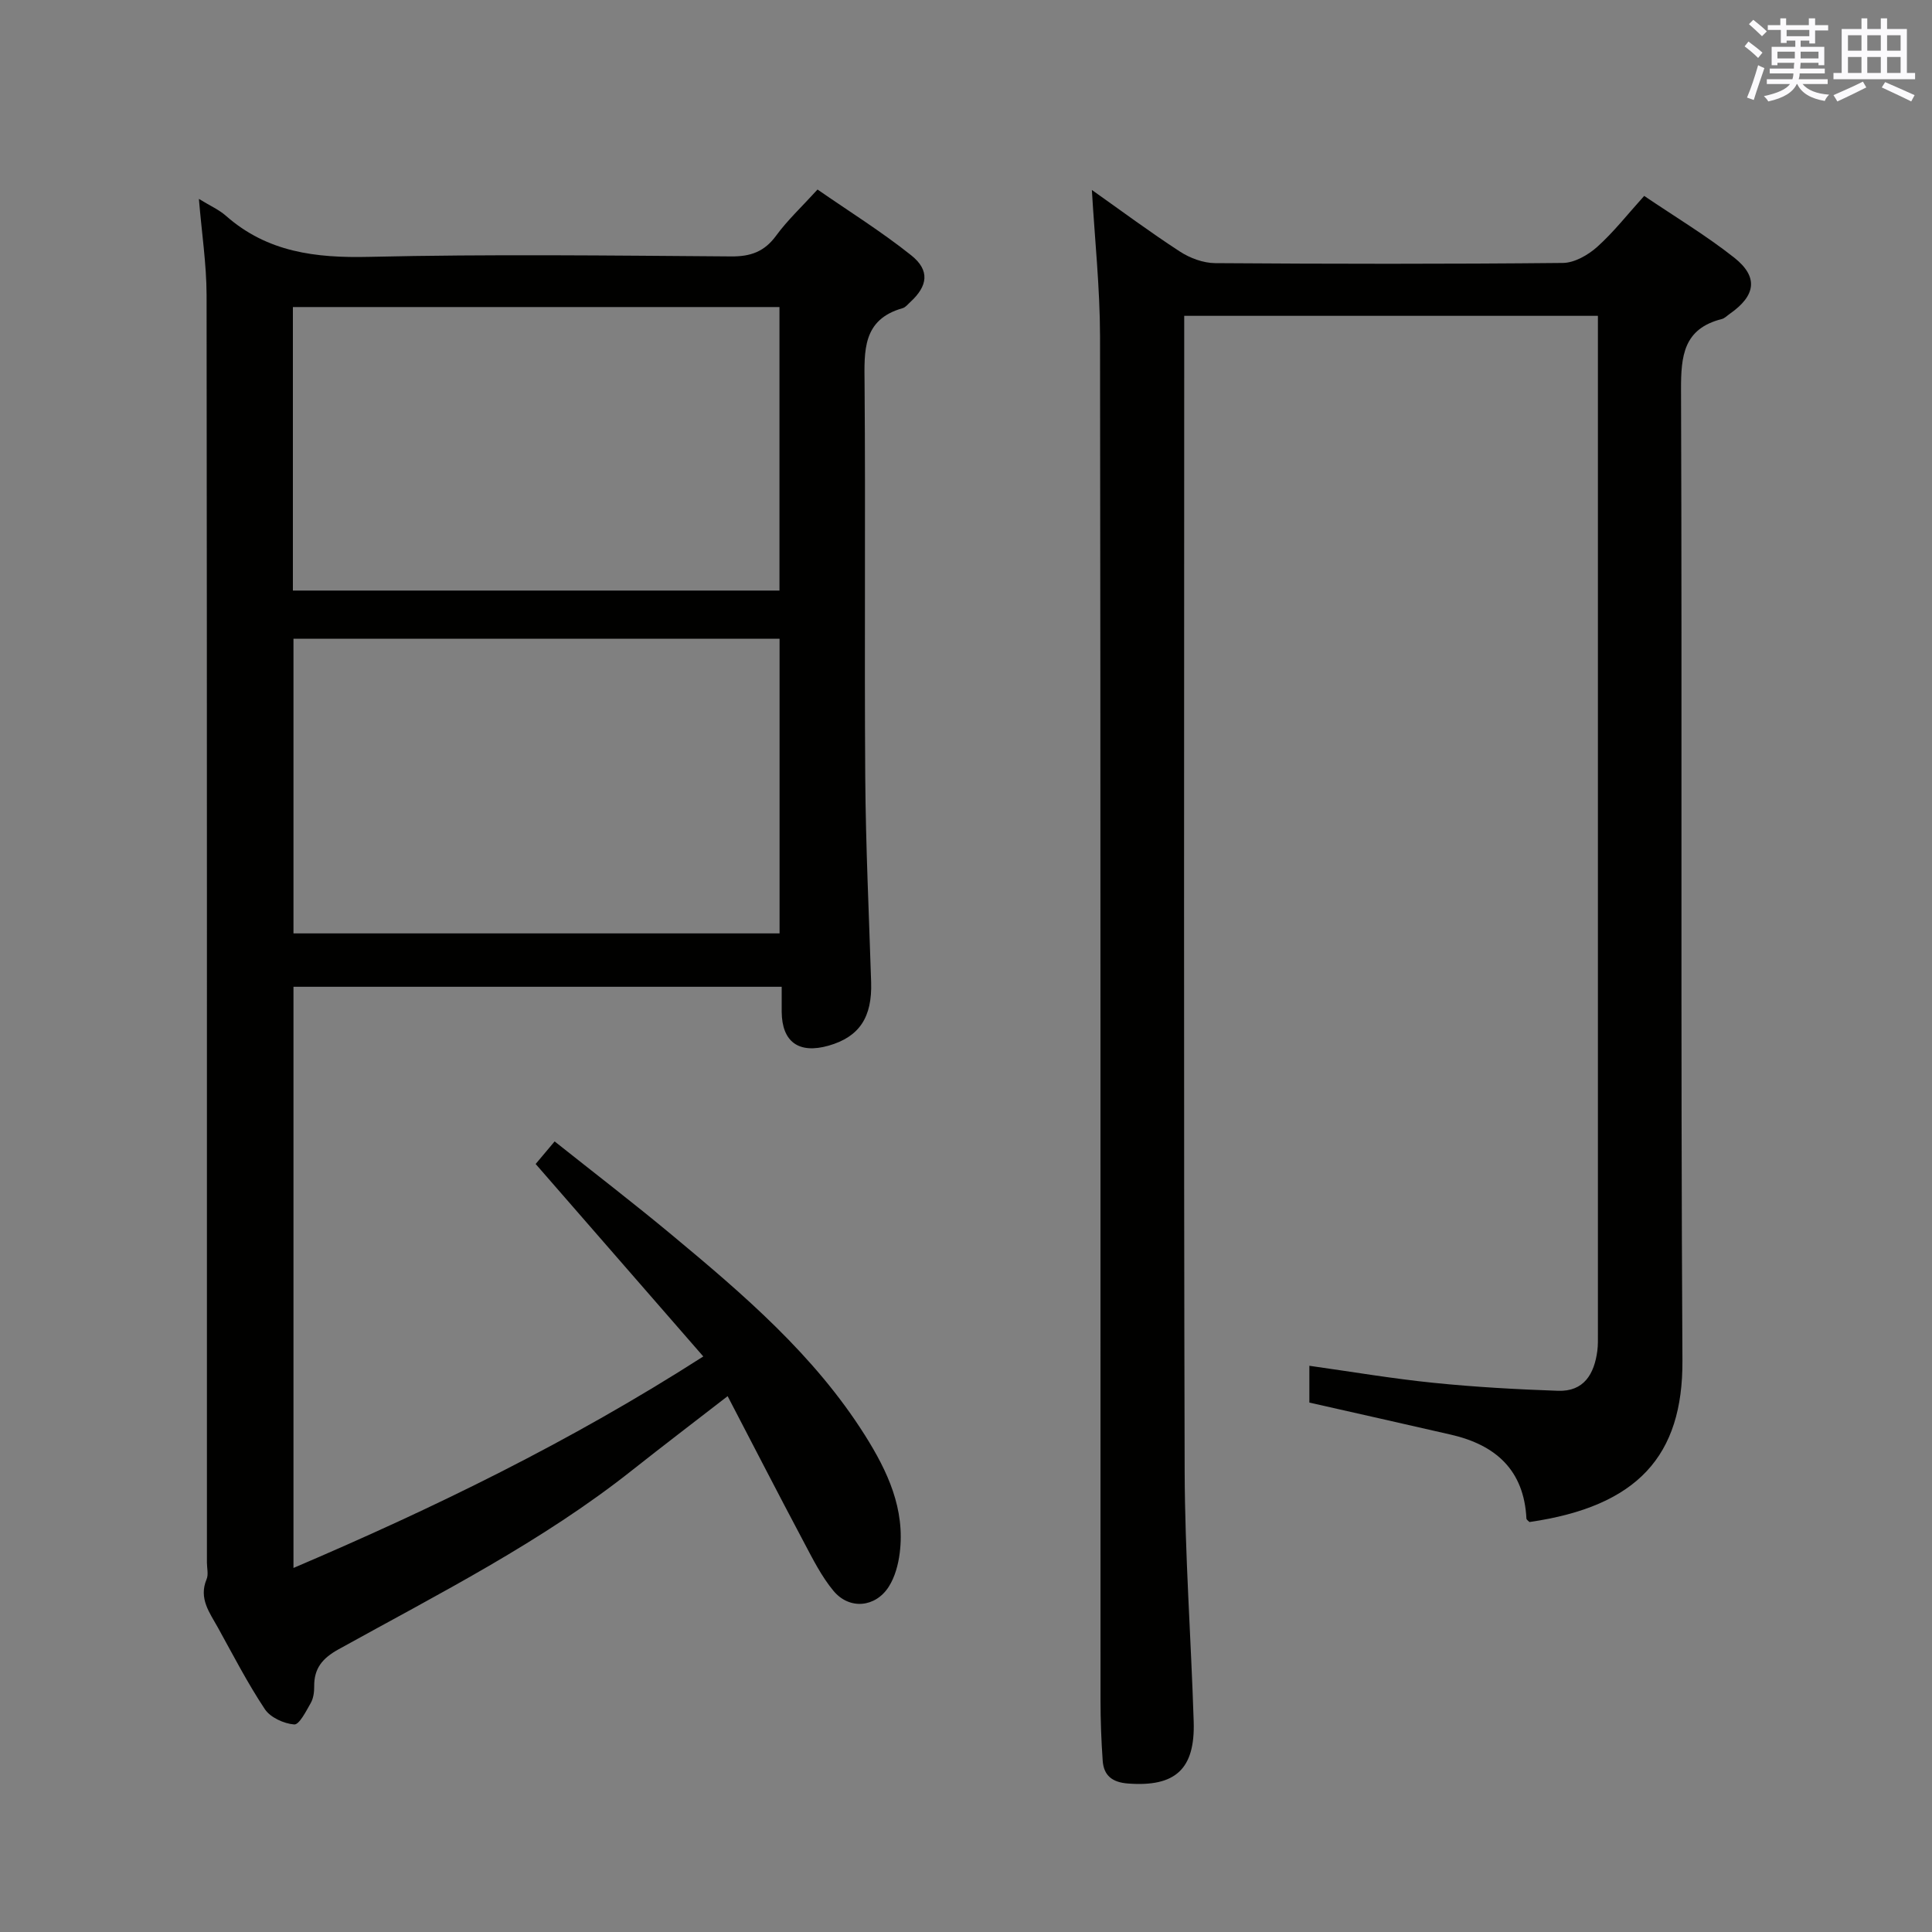 <svg enable-background="new 0 0 400 400" viewBox="0 0 400 400" xmlns="http://www.w3.org/2000/svg"><rect x="0" y="0" width="400" height="400" fill="#808080" stroke="none"/><path d="m41.18 41.18c2.27 1.4 4.15 2.22 5.61 3.51 8.56 7.54 18.57 8.75 29.62 8.49 24.98-.58 49.99-.27 74.98-.09 4.04.03 6.88-.99 9.3-4.3 2.34-3.2 5.29-5.95 8.57-9.55 6.48 4.49 13.23 8.7 19.4 13.62 3.91 3.12 3.44 6.36-.22 9.7-.49.45-.96 1.07-1.55 1.24-8.37 2.37-7.95 8.83-7.89 15.67.21 27.16-.05 54.32.14 81.48.1 14.14.77 28.27 1.22 42.4.23 7.27-2.44 11.32-8.8 13.14-6.17 1.76-9.67-.76-9.72-7.02-.01-1.63 0-3.25 0-5.17-33.9 0-67.32 0-101.08 0v120.33c29.16-12.45 57.2-26.07 84.85-43.79-11.76-13.51-23.08-26.5-34.71-39.85.98-1.17 2.23-2.65 3.93-4.67 8.19 6.51 16.33 12.76 24.22 19.32 14.86 12.36 29.56 24.91 40.03 41.52 4.69 7.45 8.34 15.25 7.2 24.36-.3 2.4-.99 4.98-2.27 6.99-2.76 4.32-8.15 4.81-11.43.88-2.51-3.01-4.32-6.66-6.18-10.16-5.22-9.82-10.3-19.71-15.75-30.17-6.99 5.41-13.41 10.3-19.74 15.31-18.75 14.87-40.04 25.59-60.83 37.11-3.34 1.85-5.08 3.95-5.03 7.7.01 1.14-.16 2.43-.7 3.39-.97 1.69-2.39 4.54-3.44 4.46-2.14-.17-4.93-1.44-6.08-3.17-3.58-5.39-6.56-11.18-9.7-16.86-1.71-3.1-4.04-6.04-2.36-10.03.42-.99.07-2.31.07-3.47 0-87.48.03-174.96-.07-262.44-.02-6.43-1.01-12.84-1.59-19.88zm19.58 152.07h100.64c0-20.54 0-40.73 0-61-33.71 0-67 0-100.64 0zm-.12-70.98h100.74c0-19.82 0-39.32 0-58.7-33.8 0-67.16 0-100.74 0z" fill="#010100"/><path d="m226.06 39.33c5.97 4.22 11.98 8.69 18.24 12.76 2.09 1.36 4.83 2.37 7.29 2.39 23.99.17 47.99.2 71.98-.04 2.41-.02 5.23-1.64 7.12-3.33 3.43-3.08 6.31-6.78 9.72-10.55 6.39 4.33 12.81 8.18 18.64 12.78 5.06 4 4.47 7.87-.9 11.62-.55.38-1.06.93-1.66 1.09-7.93 2-8.48 7.61-8.45 14.69.24 66.98-.1 133.97.29 200.95.11 19.7-9.26 30.19-31.67 33.43-.22-.24-.62-.47-.63-.72-.5-10.02-6.35-15.23-15.59-17.36-9.68-2.23-19.37-4.39-29.35-6.65 0-2.15 0-4.58 0-7.62 8.76 1.23 17.21 2.67 25.72 3.53 8.55.87 17.16 1.35 25.75 1.65 5.38.19 7.52-3.48 8.15-8.28.15-1.15.12-2.33.12-3.49.01-68.82 0-137.63 0-206.45 0-1.31 0-2.63 0-4.34-28.52 0-56.73 0-85.65 0v6.24c0 77.65-.12 155.29.09 232.94.05 17.28 1.32 34.56 1.87 51.84.32 9.91-3.83 13.58-13.58 12.85-3.23-.24-5.04-1.6-5.26-4.73-.29-4.15-.45-8.31-.45-12.47-.02-94.14.03-188.29-.1-282.43-.02-10.08-1.1-20.17-1.69-30.3z" fill="#010100"/><g fill="#fbfafc"><path d="m361.2 9.6.8-1c.9.7 1.9 1.4 2.9 2.3l-.9 1.1c-1-1-2-1.8-2.8-2.4zm.5 10.6c.9-2.1 1.6-4.3 2.3-6.7.4.2.8.4 1.3.6-.7 2.1-1.5 4.3-2.2 6.6zm.4-15.2.9-.9c1 .8 2 1.6 2.8 2.4l-1 1c-.9-.9-1.8-1.7-2.7-2.5zm12.5-1.2h1.2v1.4h2.7v1.1h-2.7v2.7h-1.2v-.6h-1.8v1.3h4.9v3.8h-1.2v-.5h-3.7c0 .4-.1.9-.1 1.2h5.1v1h-5.2c0 .5-.1.9-.2 1.2h6v1h-5.2c1.1 1.3 2.9 2 5.5 2.2-.4.4-.7.8-.9 1.3-2.9-.5-4.8-1.6-5.7-3.5h-.1c-.8 1.7-2.7 2.9-5.9 3.6-.2-.4-.6-.8-.9-1.1 2.8-.6 4.6-1.4 5.4-2.5h-4.8v-1h5.3c.1-.3.2-.7.2-1.2h-4.9v-1h5c0-.4 0-.8.1-1.2h-3.5v.5h-1.2v-3.8h4.9v-1.3h-1.8v.5h-1.2v-2.7h-2.7v-1h2.6v-1.4h1.2v1.4h4.7v-1.4zm-6.6 8.3h3.6c0-.4 0-.9 0-1.4h-3.6zm1.9-4.6h4.7v-1.3h-4.7zm6.6 3.2h-3.7v1.4h3.7z"/><path d="m385.3 3.8h1.3v2.2h2.8v-2.2h1.3v2.2h4.1v9.1h1.7v1.3h-16.9v-1.3h1.7v-9.1h4.1v-2.2zm.4 13.1.7 1.2c-1.8.9-3.8 1.9-6 2.9-.2-.4-.5-.8-.8-1.3 2.3-1 4.3-1.9 6.1-2.8zm-3.1-6.4h2.8v-3.2h-2.8zm0 4.6h2.8v-3.3h-2.8zm4-4.6h2.8v-3.2h-2.8zm0 4.6h2.8v-3.3h-2.8zm3.7 1.9c2.1.9 4.1 1.8 6.1 2.7l-.7 1.3c-2.2-1.1-4.2-2-6.1-2.9zm3.2-9.7h-2.8v3.2h2.8zm-2.8 7.8h2.8v-3.3h-2.8z"/></g></svg>